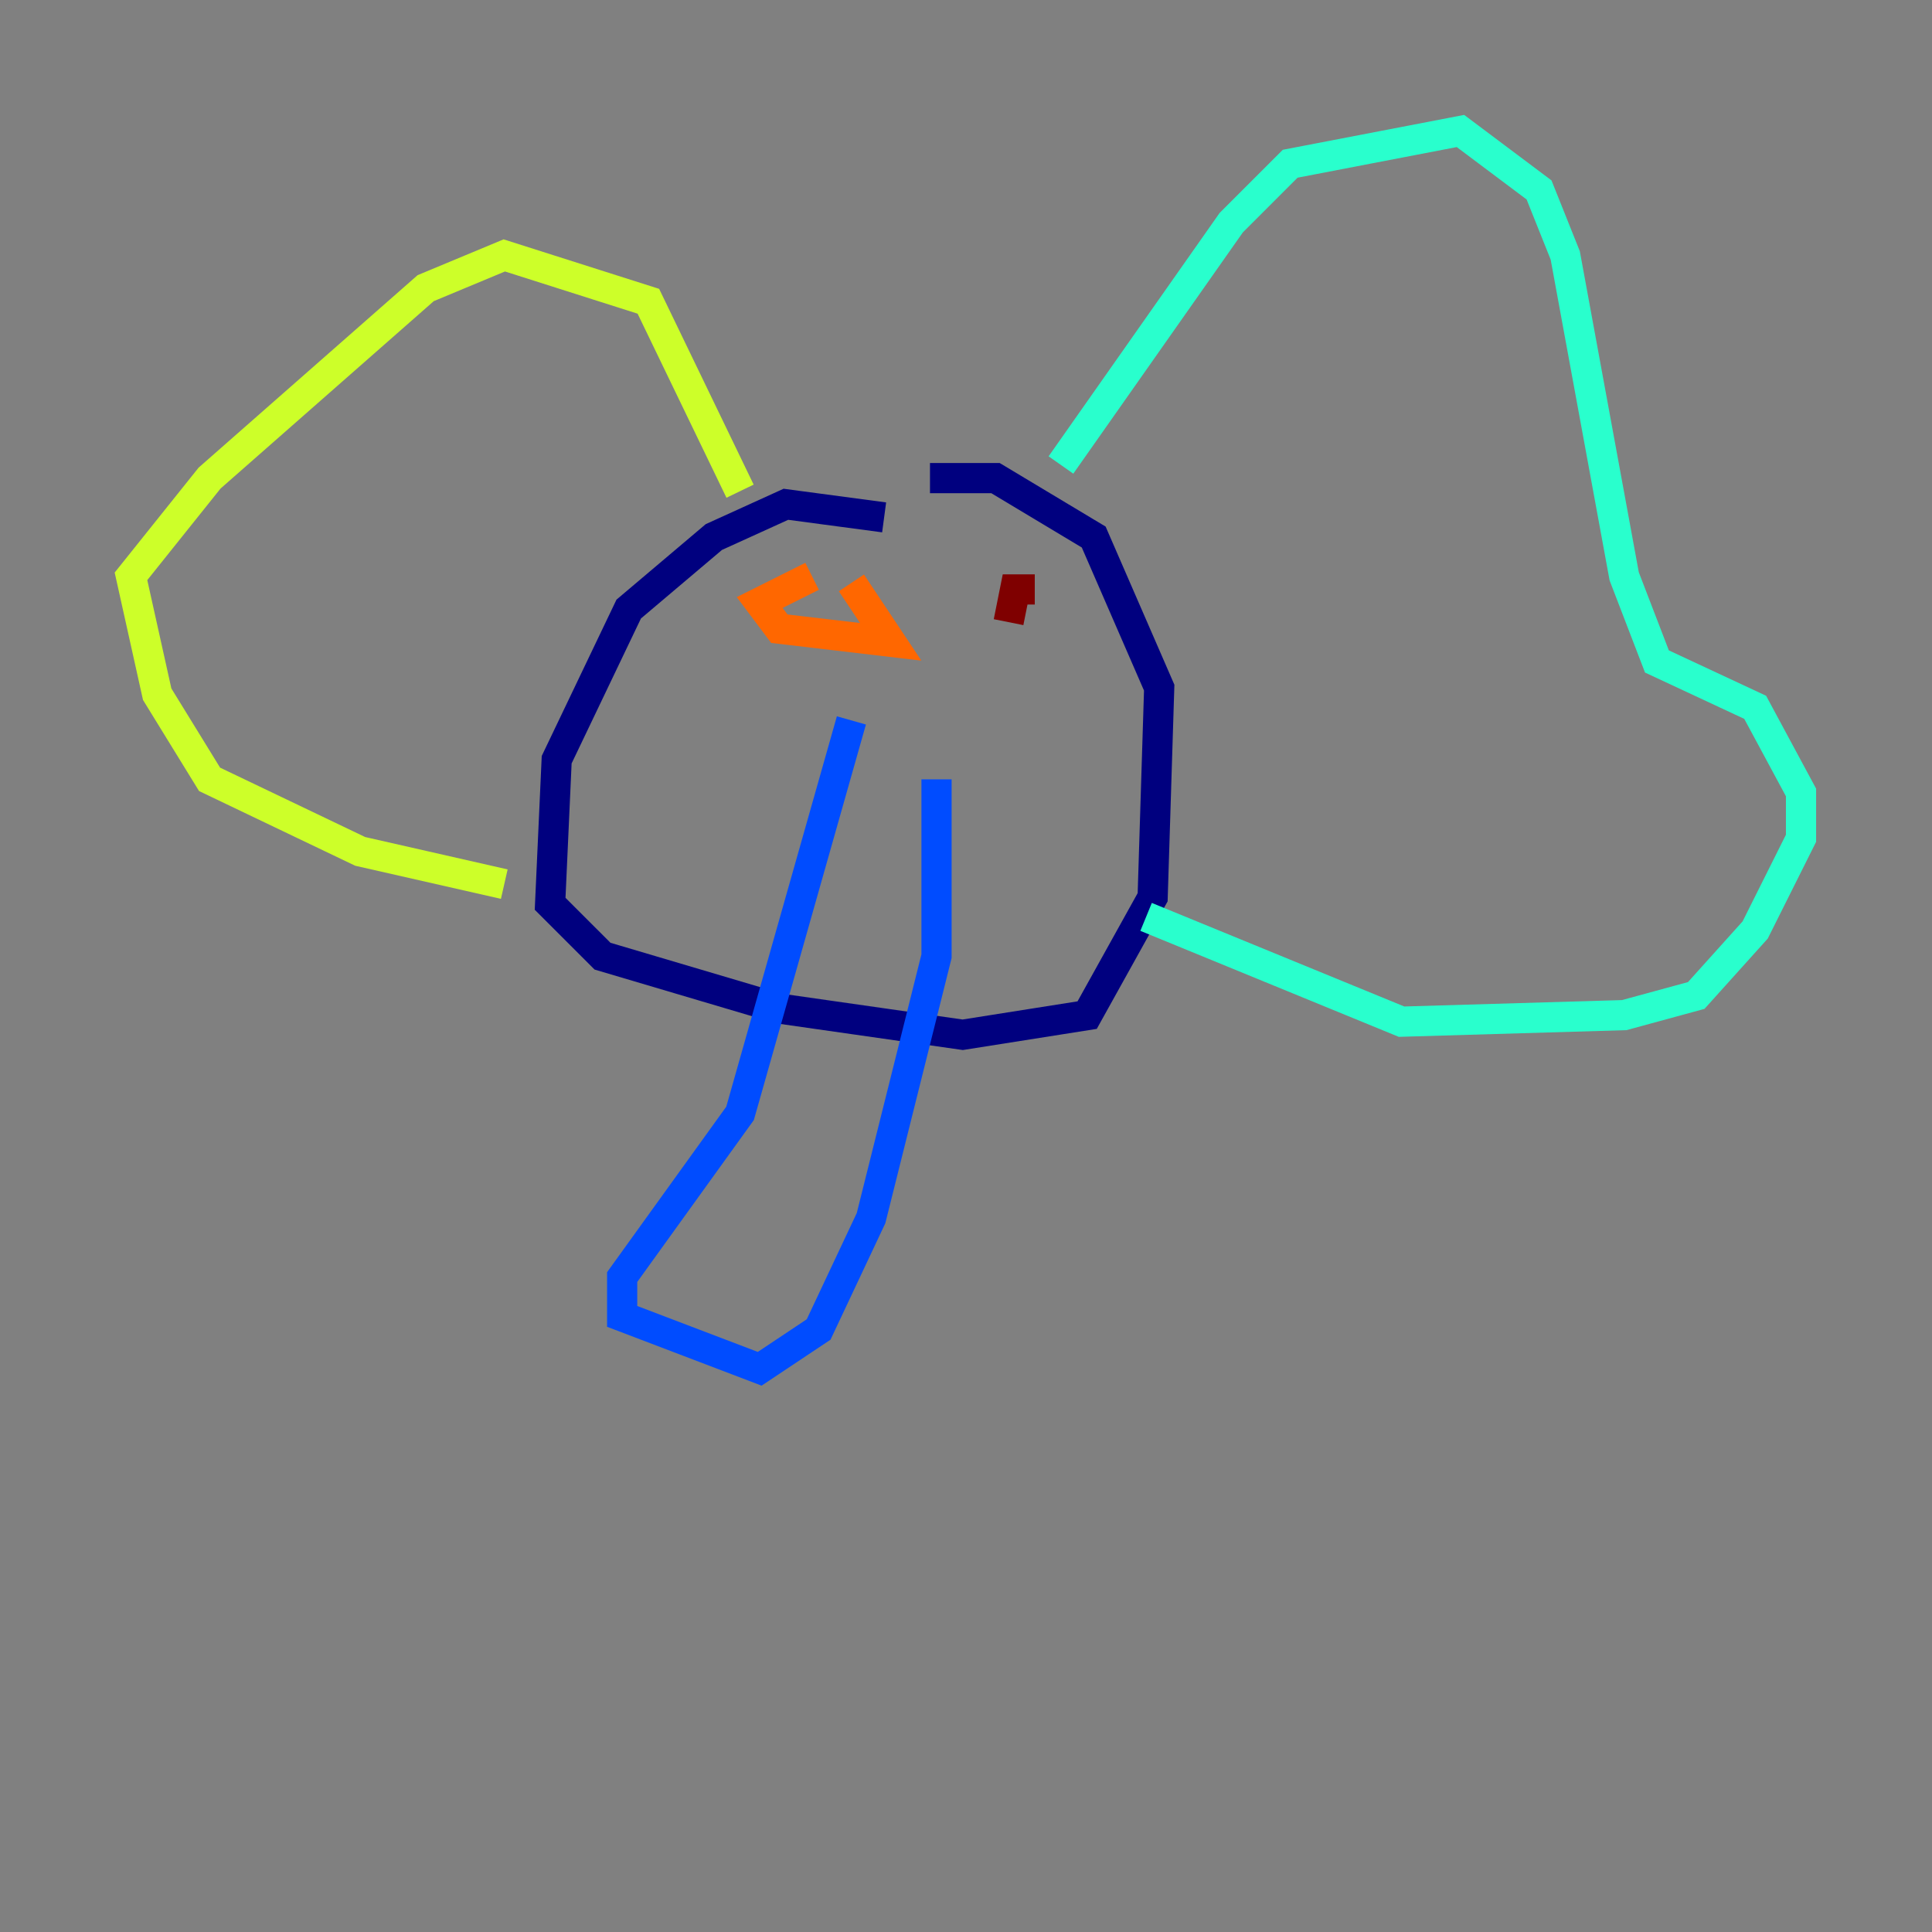 <?xml version="1.0" encoding="utf-8" ?>
<svg baseProfile="tiny" height="128" version="1.2" viewBox="0,0,128,128" width="128" xmlns="http://www.w3.org/2000/svg" xmlns:ev="http://www.w3.org/2001/xml-events" xmlns:xlink="http://www.w3.org/1999/xlink"><rect x="0" y="0" width="128" height="128" fill="#808080" stroke="none"/><defs /><polyline fill="none" points="58.576,34.278 52.068,33.41 47.295,35.58 41.654,40.352 36.881,50.332 36.447,59.878 39.919,63.349 51.634,66.82 63.783,68.556 72.027,67.254 76.366,59.444 76.8,45.559 72.461,35.58 65.953,31.675 61.614,31.675" stroke="#00007f" stroke-width="2" /><polyline fill="none" points="56.407,47.729 49.031,73.763 41.22,84.61 41.22,87.214 50.332,90.685 54.237,88.081 57.709,80.705 62.047,63.349 62.047,51.634" stroke="#004cff" stroke-width="2" /><polyline fill="none" points="70.291,30.807 81.573,14.752 85.478,10.848 96.759,8.678 101.966,12.583 103.702,16.922 107.607,38.183 109.776,43.824 116.285,46.861 119.322,52.502 119.322,55.539 116.285,61.614 112.38,65.953 107.607,67.254 92.854,67.688 75.932,60.746" stroke="#29ffcd" stroke-width="2" /><polyline fill="none" points="49.031,32.542 42.956,19.959 33.41,16.922 28.203,19.091 13.885,31.675 8.678,38.183 10.414,45.993 13.885,51.634 23.864,56.407 33.41,58.576" stroke="#cdff29" stroke-width="2" /><polyline fill="none" points="53.803,38.183 50.332,39.919 51.634,41.654 59.01,42.522 56.407,38.617" stroke="#ff6700" stroke-width="2" /><polyline fill="none" points="68.556,39.051 67.254,39.051 66.82,41.22" stroke="#7f0000" stroke-width="2" /></svg>